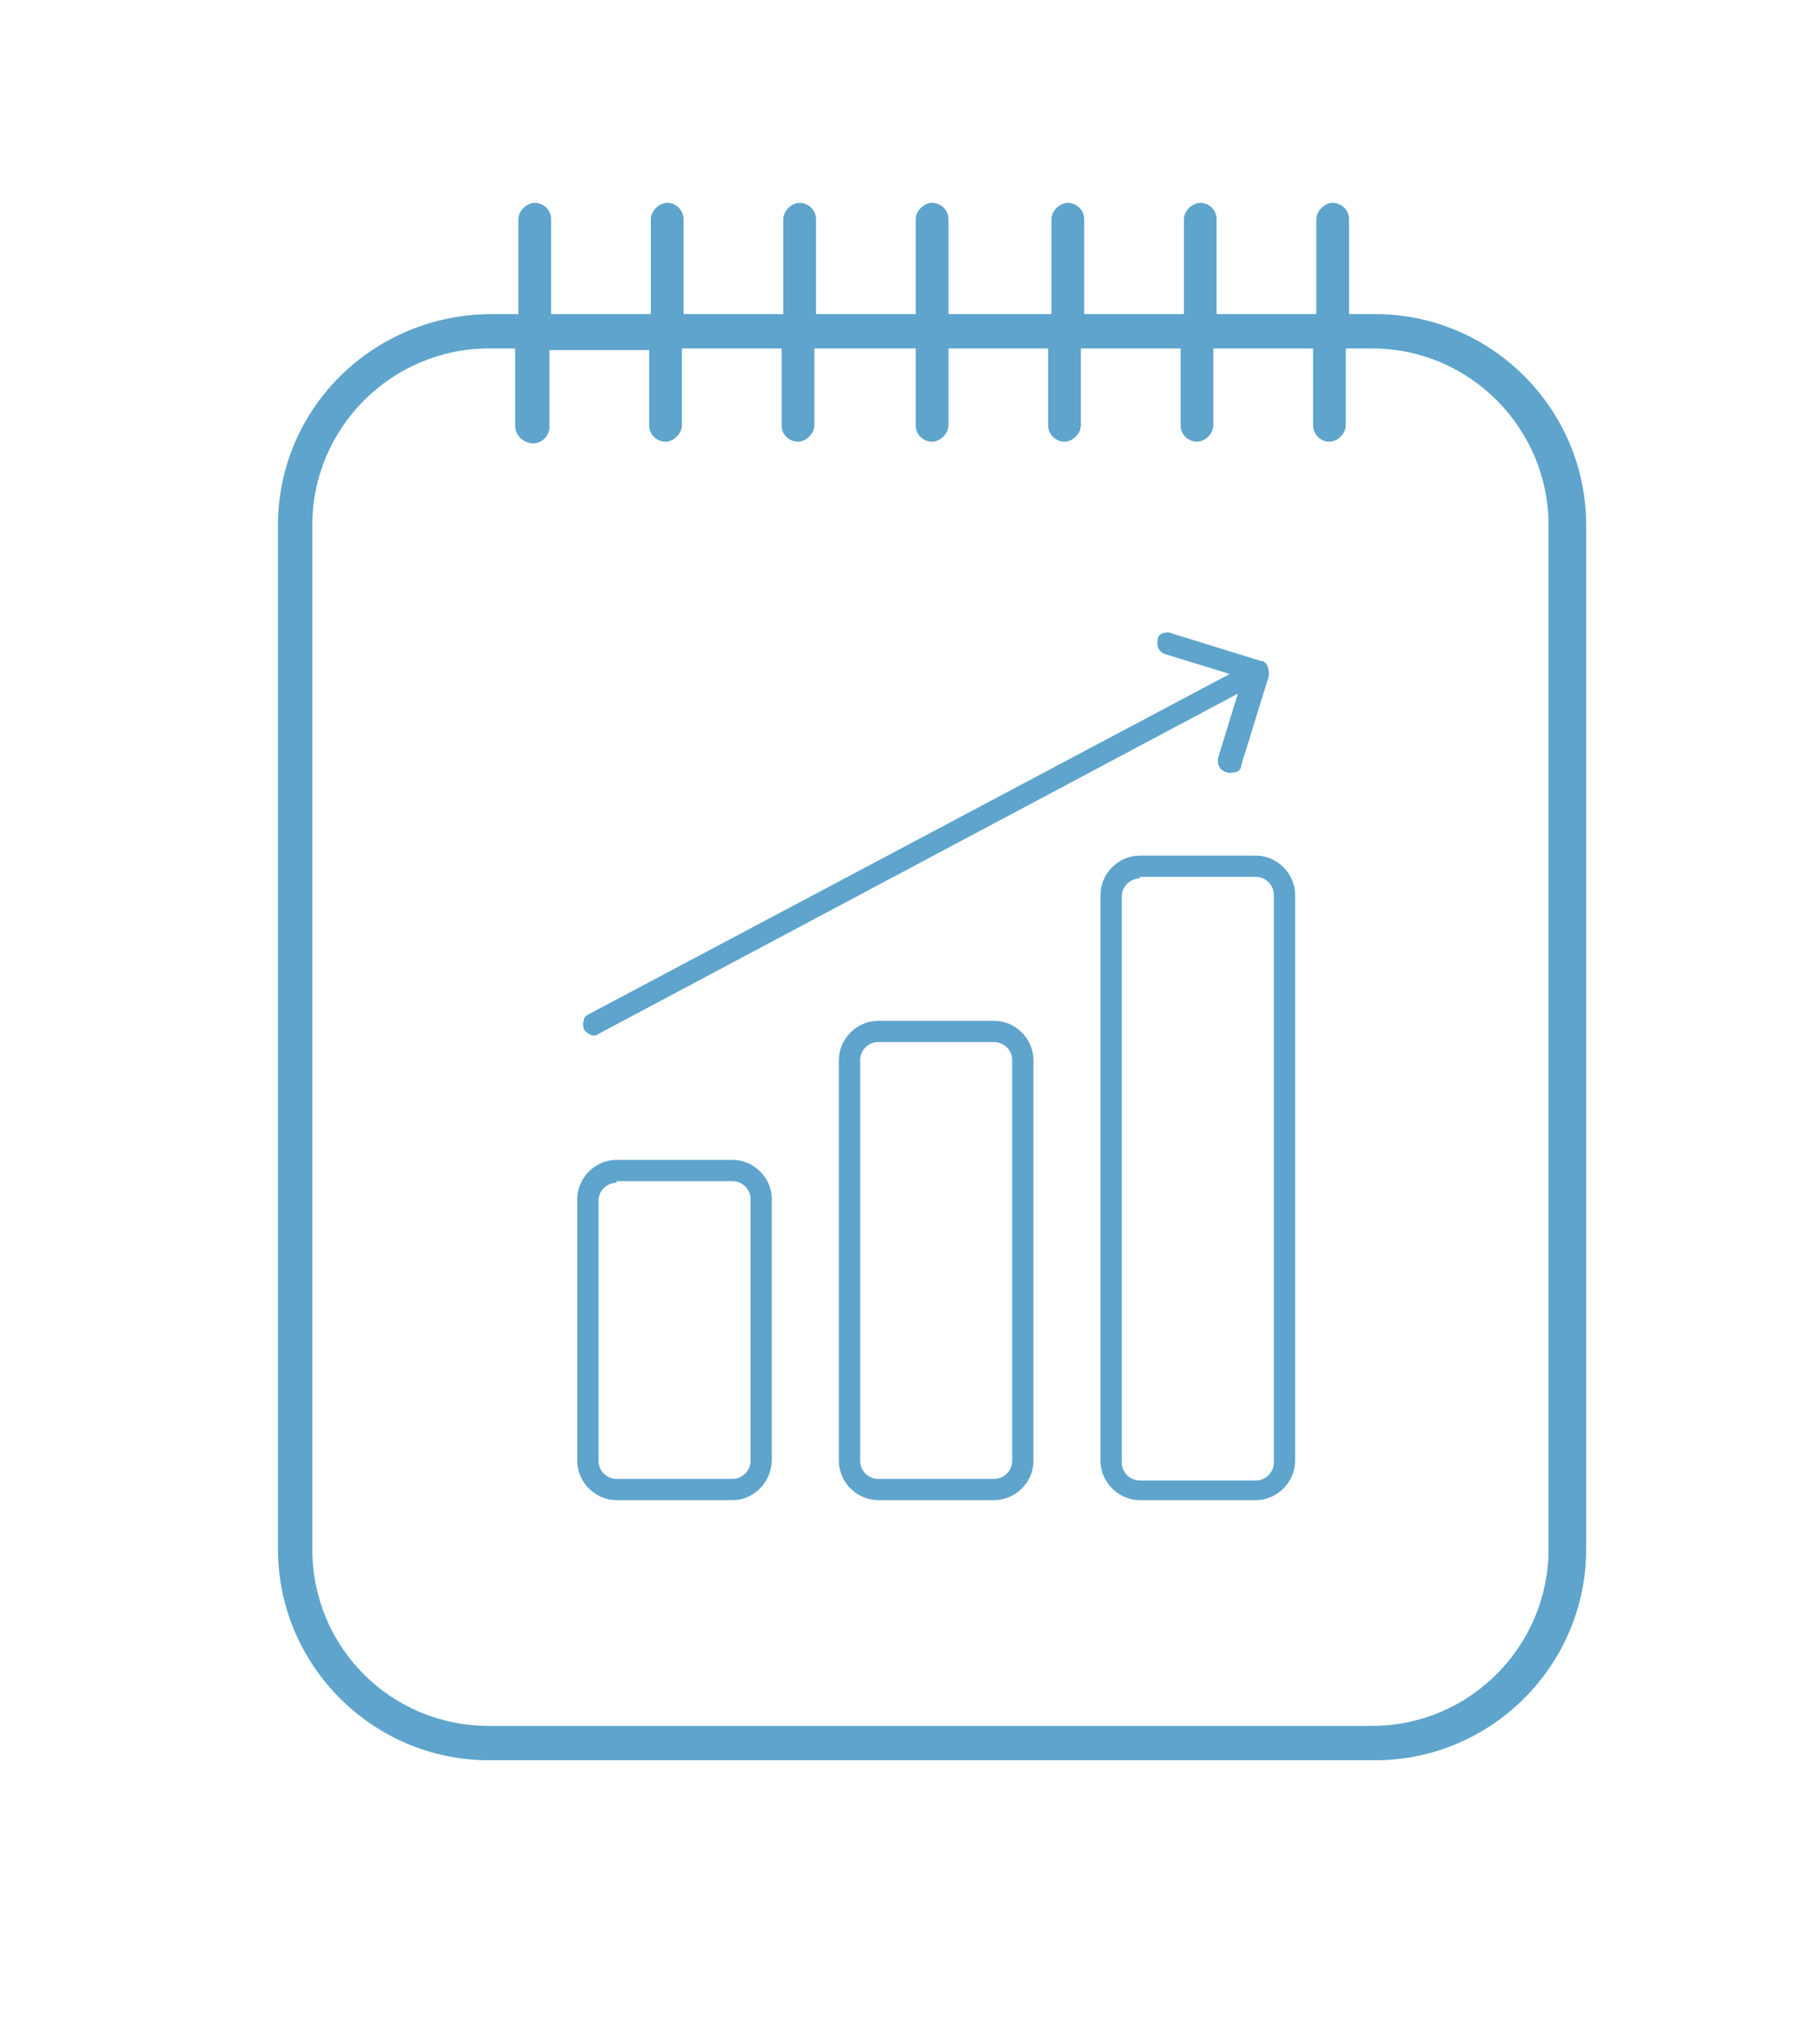 <?xml version="1.0" encoding="utf-8"?>
<!-- Generator: Adobe Illustrator 23.0.0, SVG Export Plug-In . SVG Version: 6.00 Build 0)  -->
<svg version="1.1" id="Capa_1" xmlns="http://www.w3.org/2000/svg" xmlns:xlink="http://www.w3.org/1999/xlink" x="0px" y="0px"
	 viewBox="0 0 111.3 124.7" style="enable-background:new 0 0 111.3 124.7;" xml:space="preserve">
<style type="text/css">
	.st0{fill:#5EA4CC;}
</style>
<g>
	<g>
		<path class="st0" d="M17,32.1v62.6c0,7.1,5.8,12.9,12.9,12.9h54.2c7.1,0,12.9-5.8,12.9-12.9V32.1c0-7.1-5.8-12.9-12.9-12.9h-1.6
			v-5.8c0-0.6-0.5-1-1-1s-1,0.5-1,1v5.8h-6.1v-5.8c0-0.6-0.5-1-1-1s-1,0.5-1,1v5.8h-6.1v-5.8c0-0.6-0.5-1-1-1s-1,0.5-1,1v5.8H58
			v-5.8c0-0.6-0.5-1-1-1s-1,0.5-1,1v5.8h-6.1v-5.8c0-0.6-0.5-1-1-1s-1,0.5-1,1v5.8h-6.1v-5.8c0-0.6-0.5-1-1-1s-1,0.5-1,1v5.8h-6.1
			v-5.8c0-0.6-0.5-1-1-1s-1,0.5-1,1v5.8h-1.6C22.8,19.2,17,25,17,32.1z M32.6,27.1c0.6,0,1-0.5,1-1v-4.7h6.1V26c0,0.6,0.5,1,1,1
			s1-0.5,1-1v-4.7h6.1V26c0,0.6,0.5,1,1,1s1-0.5,1-1v-4.7H56V26c0,0.6,0.5,1,1,1s1-0.5,1-1v-4.7h6.1V26c0,0.6,0.5,1,1,1s1-0.5,1-1
			v-4.7h6.1V26c0,0.6,0.5,1,1,1s1-0.5,1-1v-4.7h6.1V26c0,0.6,0.5,1,1,1s1-0.5,1-1v-4.7h1.6c6,0,10.8,4.9,10.8,10.8v62.6
			c0,5.9-4.8,10.8-10.8,10.8H29.9c-6,0-10.8-4.8-10.8-10.8V32.1c0-6,4.9-10.8,10.8-10.8h1.6v4.7C31.5,26.6,32,27.1,32.6,27.1z"/>
	</g>
</g>
<path class="st0" d="M60.8,91.7h-7.1c-1.3,0-2.4-1.1-2.4-2.4V64.8c0-1.3,1.1-2.4,2.4-2.4h7.1c1.3,0,2.4,1.1,2.4,2.4v24.5
	C63.2,90.6,62.1,91.7,60.8,91.7z M53.7,63.7c-0.6,0-1.1,0.5-1.1,1.1v24.5c0,0.6,0.5,1.1,1.1,1.1h7.1c0.6,0,1.1-0.5,1.1-1.1V64.8
	c0-0.6-0.5-1.1-1.1-1.1C60.8,63.7,53.7,63.7,53.7,63.7z"/>
<path class="st0" d="M76.8,91.7h-7.1c-1.3,0-2.4-1.1-2.4-2.4V54.7c0-1.3,1.1-2.4,2.4-2.4h7.1c1.3,0,2.4,1.1,2.4,2.4v34.6
	C79.2,90.6,78.1,91.7,76.8,91.7z M69.7,53.7c-0.6,0-1.1,0.5-1.1,1.1v34.6c0,0.6,0.5,1.1,1.1,1.1h7.1c0.6,0,1.1-0.5,1.1-1.1V54.7
	c0-0.6-0.5-1.1-1.1-1.1H69.7z"/>
<path class="st0" d="M44.8,91.7h-7.1c-1.3,0-2.4-1.1-2.4-2.4V73.3c0-1.3,1.1-2.4,2.4-2.4h7.1c1.3,0,2.4,1.1,2.4,2.4v15.9
	C47.2,90.6,46.1,91.7,44.8,91.7z M37.7,72.3c-0.6,0-1.1,0.5-1.1,1.1v15.9c0,0.6,0.5,1.1,1.1,1.1h7.1c0.6,0,1.1-0.5,1.1-1.1V73.3
	c0-0.6-0.5-1.1-1.1-1.1H37.7z"/>
<path class="st0" d="M75,51"/>
<path class="st0" d="M77.5,40.7c-0.1-0.2-0.2-0.3-0.4-0.3l-5.5-1.7c-0.2-0.1-0.4,0-0.5,0c-0.2,0.1-0.3,0.2-0.3,0.4
	c-0.1,0.4,0.1,0.8,0.5,0.9l3.9,1.2L36,62c-0.2,0.1-0.3,0.2-0.3,0.4c-0.1,0.2,0,0.4,0,0.5c0.1,0.2,0.4,0.4,0.6,0.4
	c0.1,0,0.2,0,0.3-0.1l39.1-20.8l-1.2,3.9c-0.1,0.4,0.1,0.8,0.5,0.9c0.2,0.1,0.4,0,0.6,0c0.2-0.1,0.3-0.2,0.3-0.4l1.7-5.5
	C77.6,41.1,77.6,40.9,77.5,40.7z"/>
</svg>

